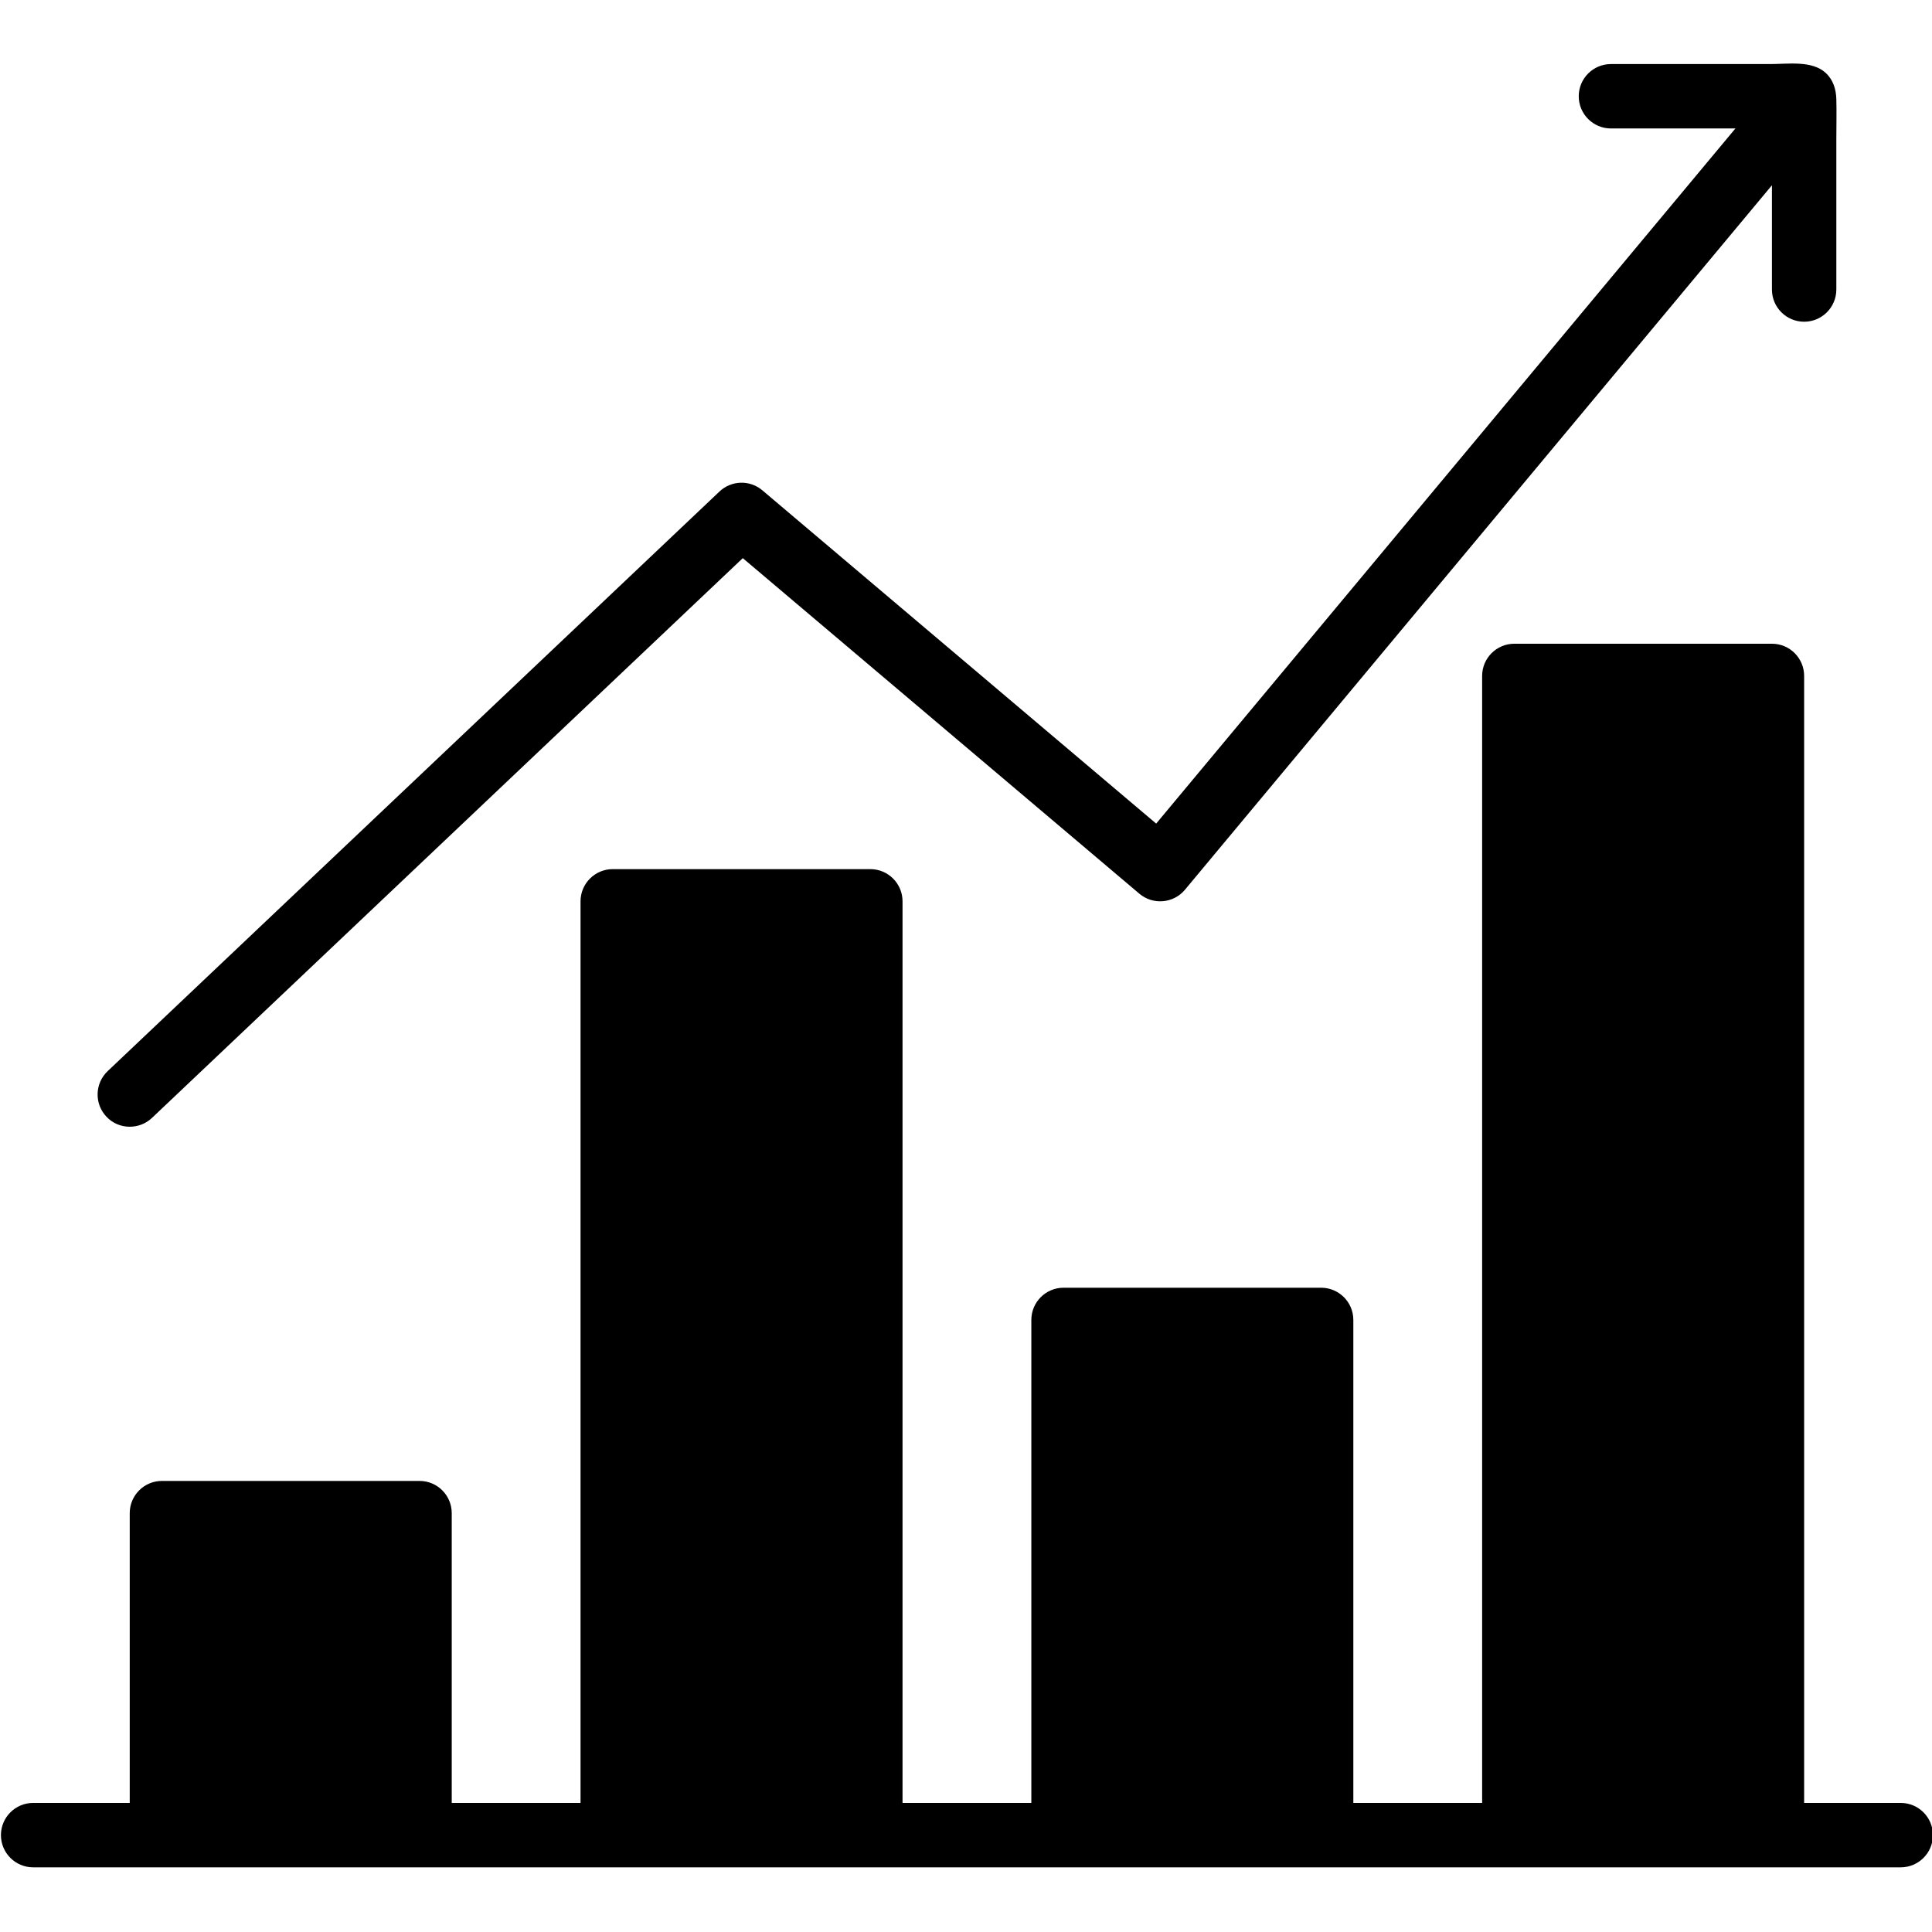 <svg fill="#000000" xmlns="http://www.w3.org/2000/svg"  viewBox="0 0 60 56.017" width="60px" height="60px"><path d="M 55.883 -0.012 C 55.575 -0.031 55.254 -0.002 54.982 -0.002 L 52.971 -0.002 L 50.986 -0.002 L 50.029 -0.002 C 49.477 -0.002 49.029 0.446 49.029 0.998 C 49.029 1.55 49.477 1.998 50.029 1.998 L 53.895 1.998 L 35.906 23.586 L 23.676 13.236 C 23.287 12.907 22.714 12.923 22.344 13.273 L 3.344 31.273 C 2.943 31.653 2.925 32.286 3.305 32.688 C 3.5 32.897 3.764 33 4.029 33 C 4.276 33 4.525 32.91 4.719 32.727 L 23.068 15.342 L 35.385 25.764 C 35.589 25.936 35.851 26.019 36.117 25.996 C 36.383 25.973 36.628 25.846 36.799 25.641 L 55.029 3.762 L 55.029 7 C 55.029 7.552 55.477 8 56.029 8 C 56.581 8 57.029 7.552 57.029 7 L 57.029 6.182 L 57.029 4.326 L 57.029 2.33 C 57.029 1.917 57.04 1.503 57.029 1.09 C 57.021 0.78 56.932 0.487 56.697 0.271 C 56.484 0.075 56.19 0.007 55.883 -0.012 z M 47.029 18 C 46.477 18 46.029 18.448 46.029 19 L 46.029 54 L 42.029 54 L 42.029 39 C 42.029 38.448 41.581 38 41.029 38 L 33.029 38 C 32.477 38 32.029 38.448 32.029 39 L 32.029 54 L 28.029 54 L 28.029 26 C 28.029 25.448 27.581 25 27.029 25 L 19.029 25 C 18.477 25 18.029 25.448 18.029 26 L 18.029 54 L 14.029 54 L 14.029 45 C 14.029 44.448 13.581 44 13.029 44 L 5.029 44 C 4.477 44 4.029 44.448 4.029 45 L 4.029 54 L 1.029 54 C 0.477 54 0.029 54.448 0.029 55 C 0.029 55.552 0.477 56 1.029 56 L 5.029 56 L 13.029 56 L 19.029 56 L 27.029 56 L 33.029 56 L 41.029 56 L 47.029 56 L 55.029 56 L 59.029 56 C 59.581 56 60.029 55.552 60.029 55 C 60.029 54.448 59.581 54 59.029 54 L 56.029 54 L 56.029 19 C 56.029 18.448 55.581 18 55.029 18 L 47.029 18 z"/></svg>